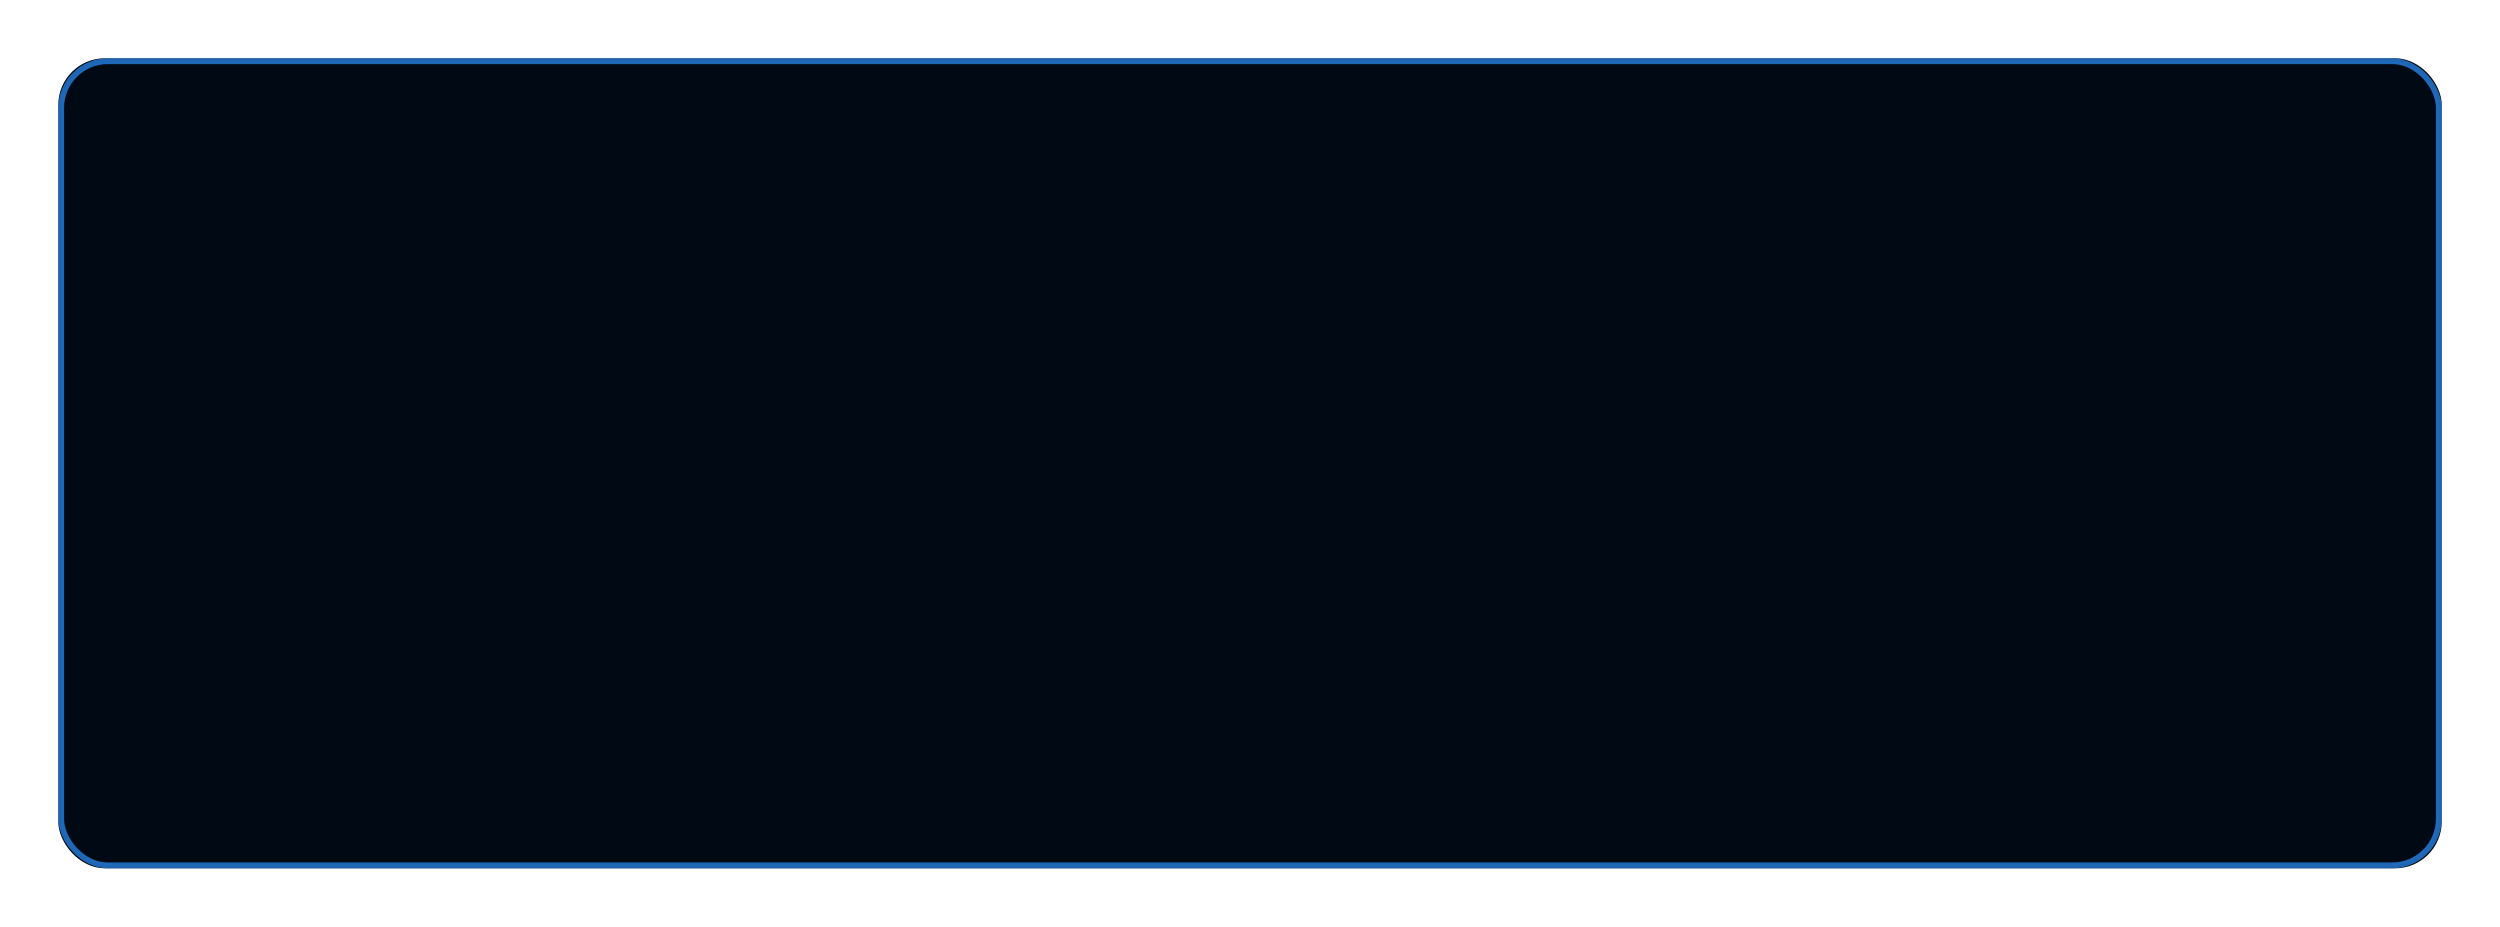 <?xml version="1.0" encoding="UTF-8"?>
<svg width="429px" height="159px" viewBox="0 0 429 159" version="1.1" xmlns="http://www.w3.org/2000/svg" xmlns:xlink="http://www.w3.org/1999/xlink">
    <!-- Generator: Sketch 61 (89581) - https://sketch.com -->
    <desc>Created with Sketch.</desc>
    <defs>
        <rect id="path-1" x="10" y="10" width="409" height="139" rx="8"></rect>
        <filter x="-3.7%" y="-10.8%" width="107.3%" height="121.6%" filterUnits="objectBoundingBox" id="filter-2">
            <feOffset dx="0" dy="0" in="SourceAlpha" result="shadowOffsetOuter1"></feOffset>
            <feGaussianBlur stdDeviation="5" in="shadowOffsetOuter1" result="shadowBlurOuter1"></feGaussianBlur>
            <feComposite in="shadowBlurOuter1" in2="SourceAlpha" operator="out" result="shadowBlurOuter1"></feComposite>
            <feColorMatrix values="0 0 0 0 0   0 0 0 0 0   0 0 0 0 0  0 0 0 0.5 0" type="matrix" in="shadowBlurOuter1"></feColorMatrix>
        </filter>
    </defs>
    <g id="Page-1" stroke="none" stroke-width="1" fill="none" fill-rule="evenodd">
        <g id="bg-idle-copy-5">
            <use fill="black" fill-opacity="1" filter="url(#filter-2)" xlink:href="#path-1"></use>
            <rect stroke-opacity="0.7" stroke="#2C92FF" stroke-width="1" stroke-linejoin="square" fill-opacity="0.08" fill="#007BFF" fill-rule="evenodd" x="10.5" y="10.5" width="408" height="138" rx="8"></rect>
        </g>
    </g>
</svg>